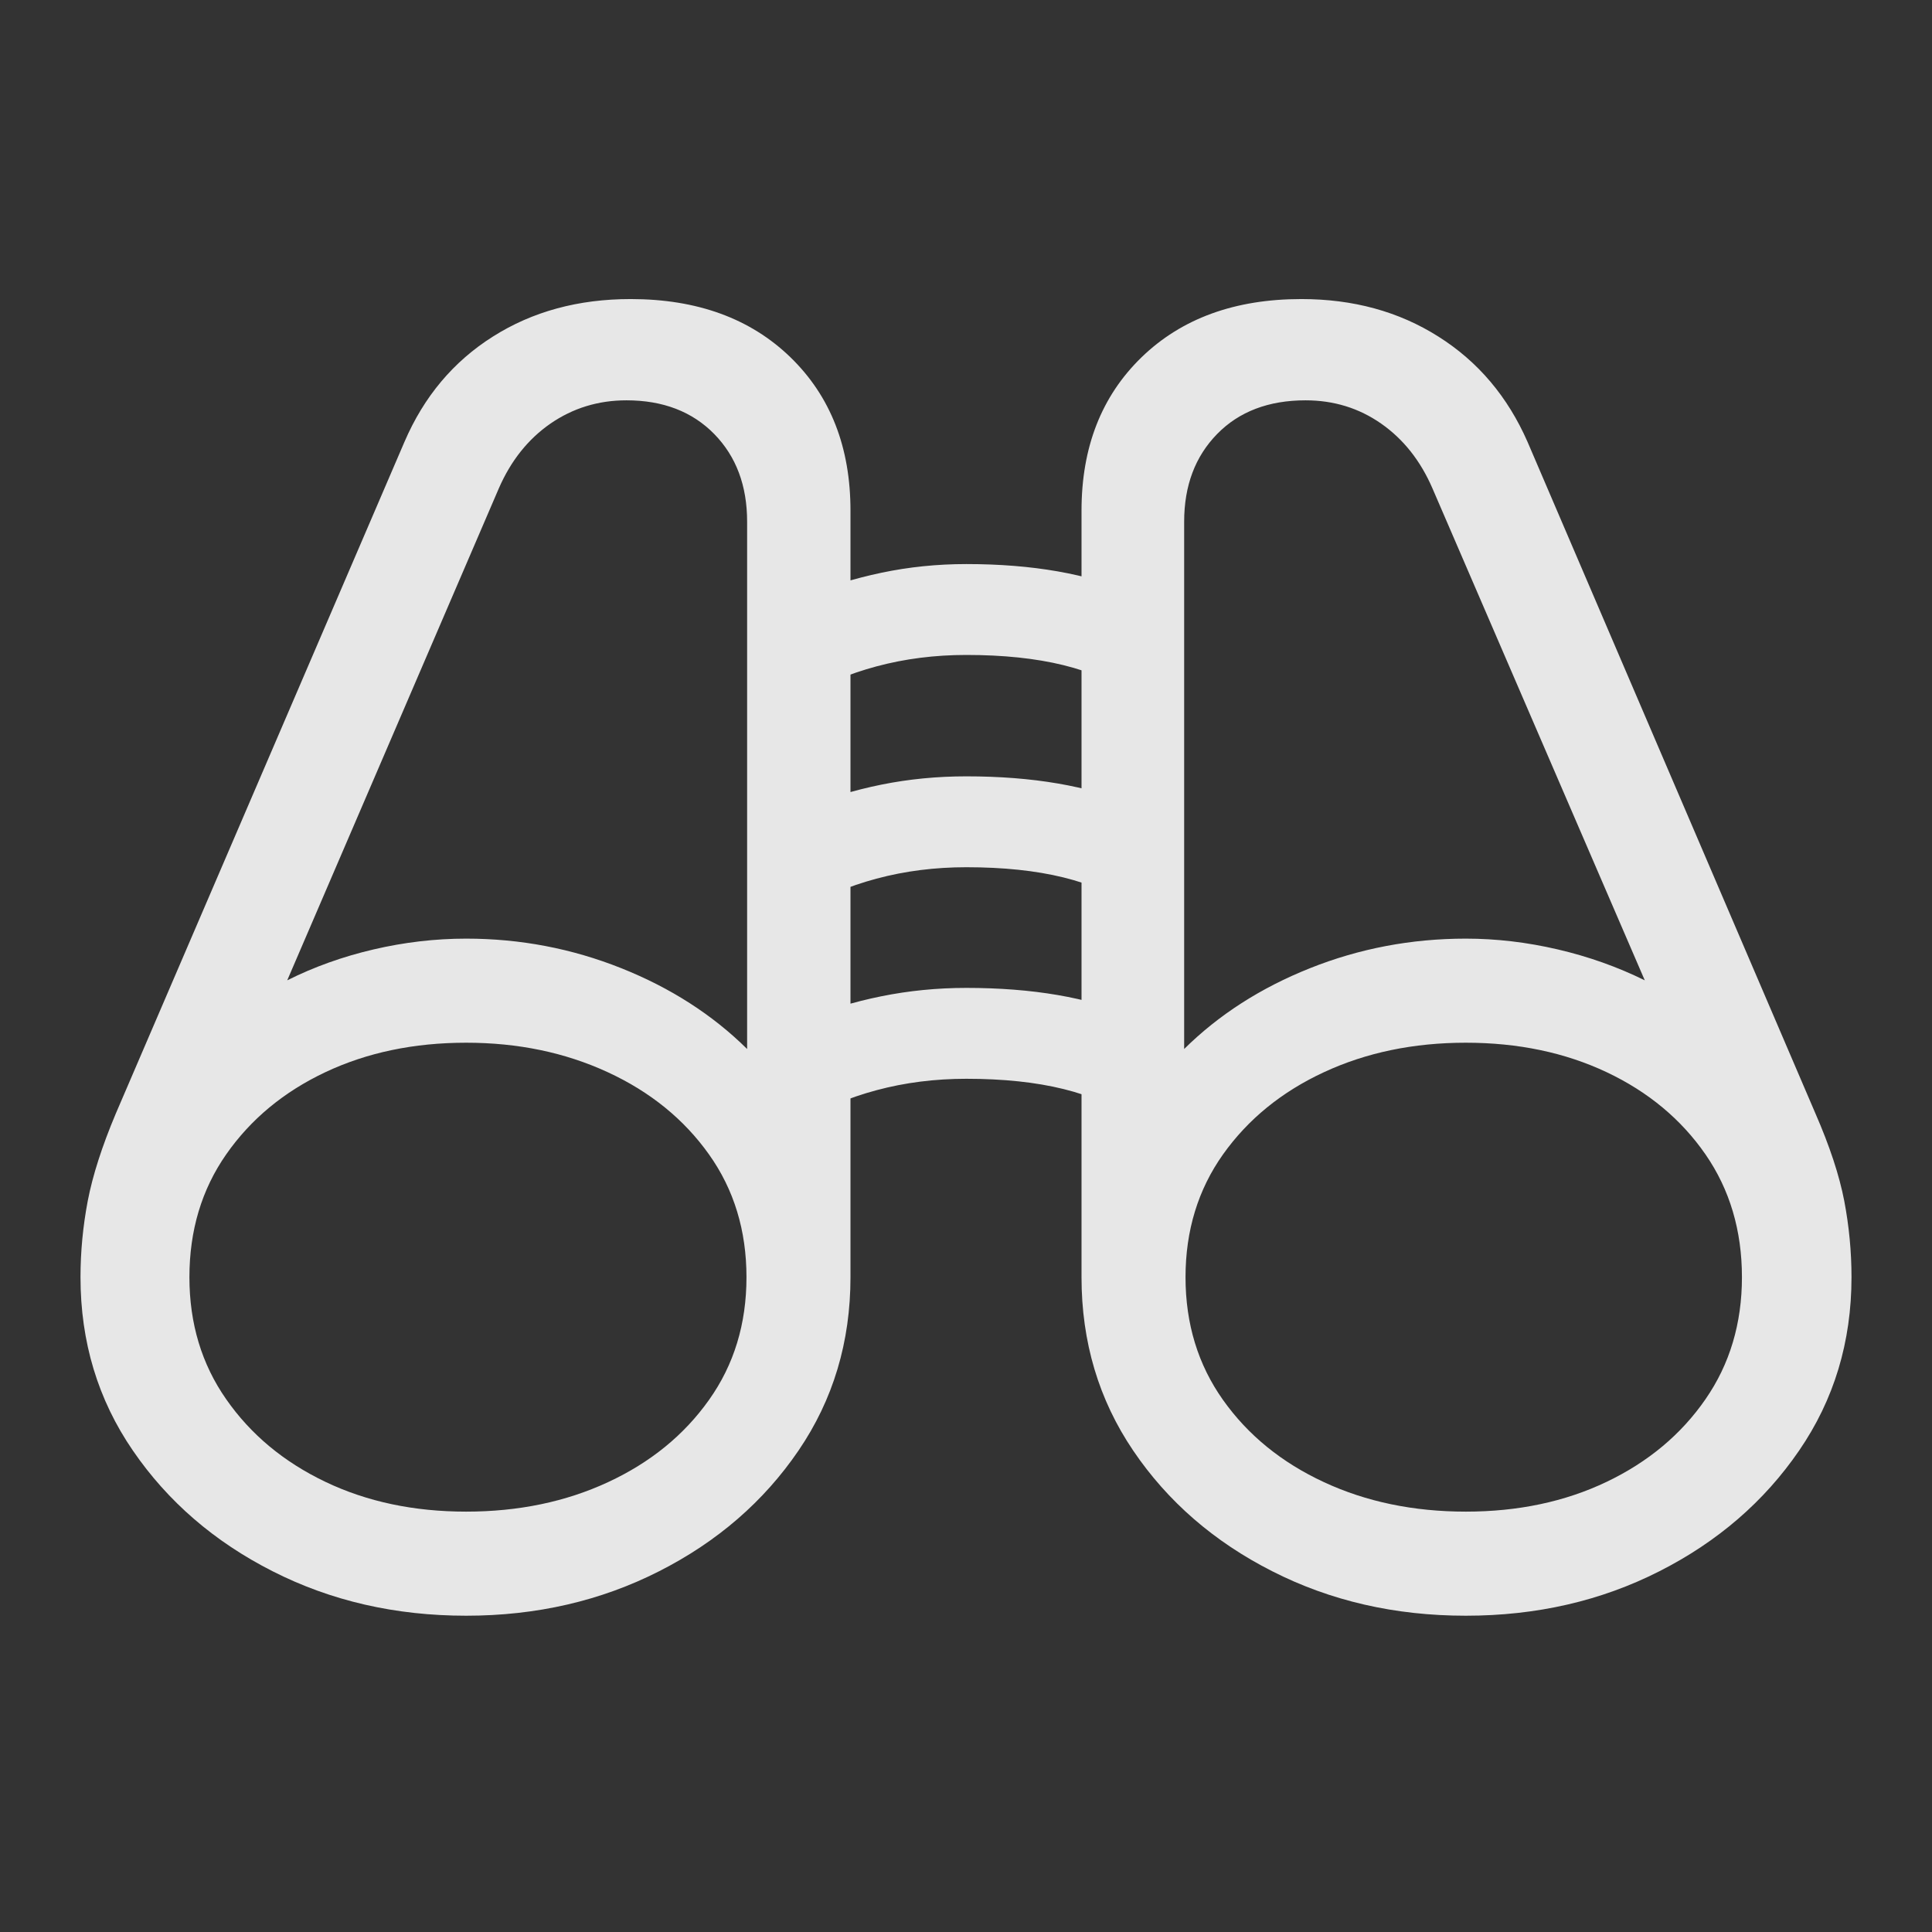 <svg width="24" height="24" viewBox="0 0 24 24" fill="none" xmlns="http://www.w3.org/2000/svg">
<rect x="0" y="0" width="24" height="24" fill="#333333" stroke="none"/>
<path d="M1 15.866C1 16.67 1.217 17.388 1.651 18.02C2.084 18.652 2.663 19.152 3.387 19.519C4.111 19.887 4.912 20.071 5.791 20.071C6.664 20.071 7.463 19.887 8.187 19.519C8.911 19.152 9.488 18.652 9.919 18.02C10.35 17.388 10.565 16.67 10.565 15.866V6.344C10.565 5.556 10.317 4.922 9.82 4.439C9.323 3.957 8.661 3.715 7.834 3.715C7.184 3.715 6.614 3.87 6.123 4.181C5.632 4.491 5.266 4.927 5.024 5.49L1.439 13.832C1.267 14.24 1.151 14.602 1.09 14.918C1.03 15.234 1 15.55 1 15.866ZM3.568 12.178L6.196 6.068C6.346 5.723 6.56 5.455 6.838 5.262C7.117 5.07 7.431 4.973 7.782 4.973C8.236 4.973 8.599 5.113 8.872 5.391C9.145 5.67 9.281 6.033 9.281 6.481V13.031C8.85 12.605 8.329 12.271 7.717 12.027C7.105 11.783 6.463 11.66 5.791 11.66C5.406 11.66 5.023 11.705 4.641 11.794C4.259 11.883 3.901 12.011 3.568 12.178ZM2.353 15.866C2.353 15.286 2.505 14.777 2.81 14.34C3.114 13.904 3.525 13.563 4.042 13.319C4.559 13.075 5.142 12.953 5.791 12.953C6.435 12.953 7.021 13.075 7.549 13.319C8.078 13.563 8.497 13.904 8.807 14.34C9.118 14.777 9.273 15.286 9.273 15.866C9.273 16.446 9.118 16.954 8.807 17.391C8.497 17.828 8.079 18.168 7.553 18.412C7.028 18.656 6.44 18.778 5.791 18.778C5.142 18.778 4.559 18.655 4.042 18.408C3.525 18.161 3.114 17.819 2.81 17.382C2.505 16.946 2.353 16.44 2.353 15.866ZM23 15.866C23 15.55 22.97 15.234 22.91 14.918C22.849 14.602 22.73 14.24 22.552 13.832L18.976 5.49C18.729 4.927 18.36 4.491 17.868 4.181C17.377 3.87 16.81 3.715 16.166 3.715C15.339 3.715 14.677 3.957 14.18 4.439C13.683 4.922 13.435 5.556 13.435 6.344V15.866C13.435 16.67 13.649 17.388 14.077 18.02C14.505 18.652 15.081 19.152 15.805 19.519C16.528 19.887 17.33 20.071 18.209 20.071C19.088 20.071 19.889 19.887 20.613 19.519C21.337 19.152 21.916 18.652 22.349 18.02C22.783 17.388 23 16.67 23 15.866ZM20.432 12.178C20.093 12.011 19.733 11.883 19.351 11.794C18.969 11.705 18.588 11.66 18.209 11.66C17.531 11.66 16.886 11.783 16.274 12.027C15.662 12.271 15.141 12.605 14.71 13.031V6.481C14.71 6.033 14.847 5.67 15.12 5.391C15.392 5.113 15.759 4.973 16.218 4.973C16.569 4.973 16.882 5.07 17.157 5.262C17.433 5.455 17.646 5.723 17.795 6.068L20.432 12.178ZM21.639 15.866C21.639 16.44 21.488 16.946 21.186 17.382C20.884 17.819 20.475 18.161 19.958 18.408C19.441 18.655 18.858 18.778 18.209 18.778C17.56 18.778 16.972 18.656 16.447 18.412C15.921 18.168 15.503 17.828 15.193 17.391C14.883 16.954 14.727 16.446 14.727 15.866C14.727 15.286 14.883 14.777 15.193 14.34C15.503 13.904 15.921 13.563 16.447 13.319C16.972 13.075 17.56 12.953 18.209 12.953C18.858 12.953 19.441 13.075 19.958 13.319C20.475 13.563 20.884 13.904 21.186 14.34C21.488 14.777 21.639 15.286 21.639 15.866ZM9.988 13.927C10.235 13.766 10.535 13.638 10.888 13.543C11.242 13.448 11.614 13.401 12.004 13.401C12.924 13.401 13.613 13.571 14.072 13.91V12.626C13.515 12.39 12.826 12.272 12.004 12.272C11.642 12.272 11.29 12.307 10.949 12.376C10.607 12.445 10.287 12.542 9.988 12.669V13.927ZM9.988 11.299C10.235 11.138 10.535 11.01 10.888 10.915C11.242 10.82 11.614 10.773 12.004 10.773C12.924 10.773 13.613 10.942 14.072 11.281V9.997C13.515 9.762 12.826 9.644 12.004 9.644C11.642 9.644 11.29 9.678 10.949 9.747C10.607 9.816 10.287 9.914 9.988 10.04V11.299ZM9.988 8.662C10.235 8.501 10.535 8.373 10.888 8.278C11.242 8.183 11.614 8.136 12.004 8.136C12.924 8.136 13.613 8.305 14.072 8.644V7.369C13.515 7.128 12.826 7.007 12.004 7.007C11.642 7.007 11.29 7.043 10.949 7.115C10.607 7.187 10.287 7.286 9.988 7.412V8.662Z" fill="white" fill-opacity="0.88"/>
</svg>
